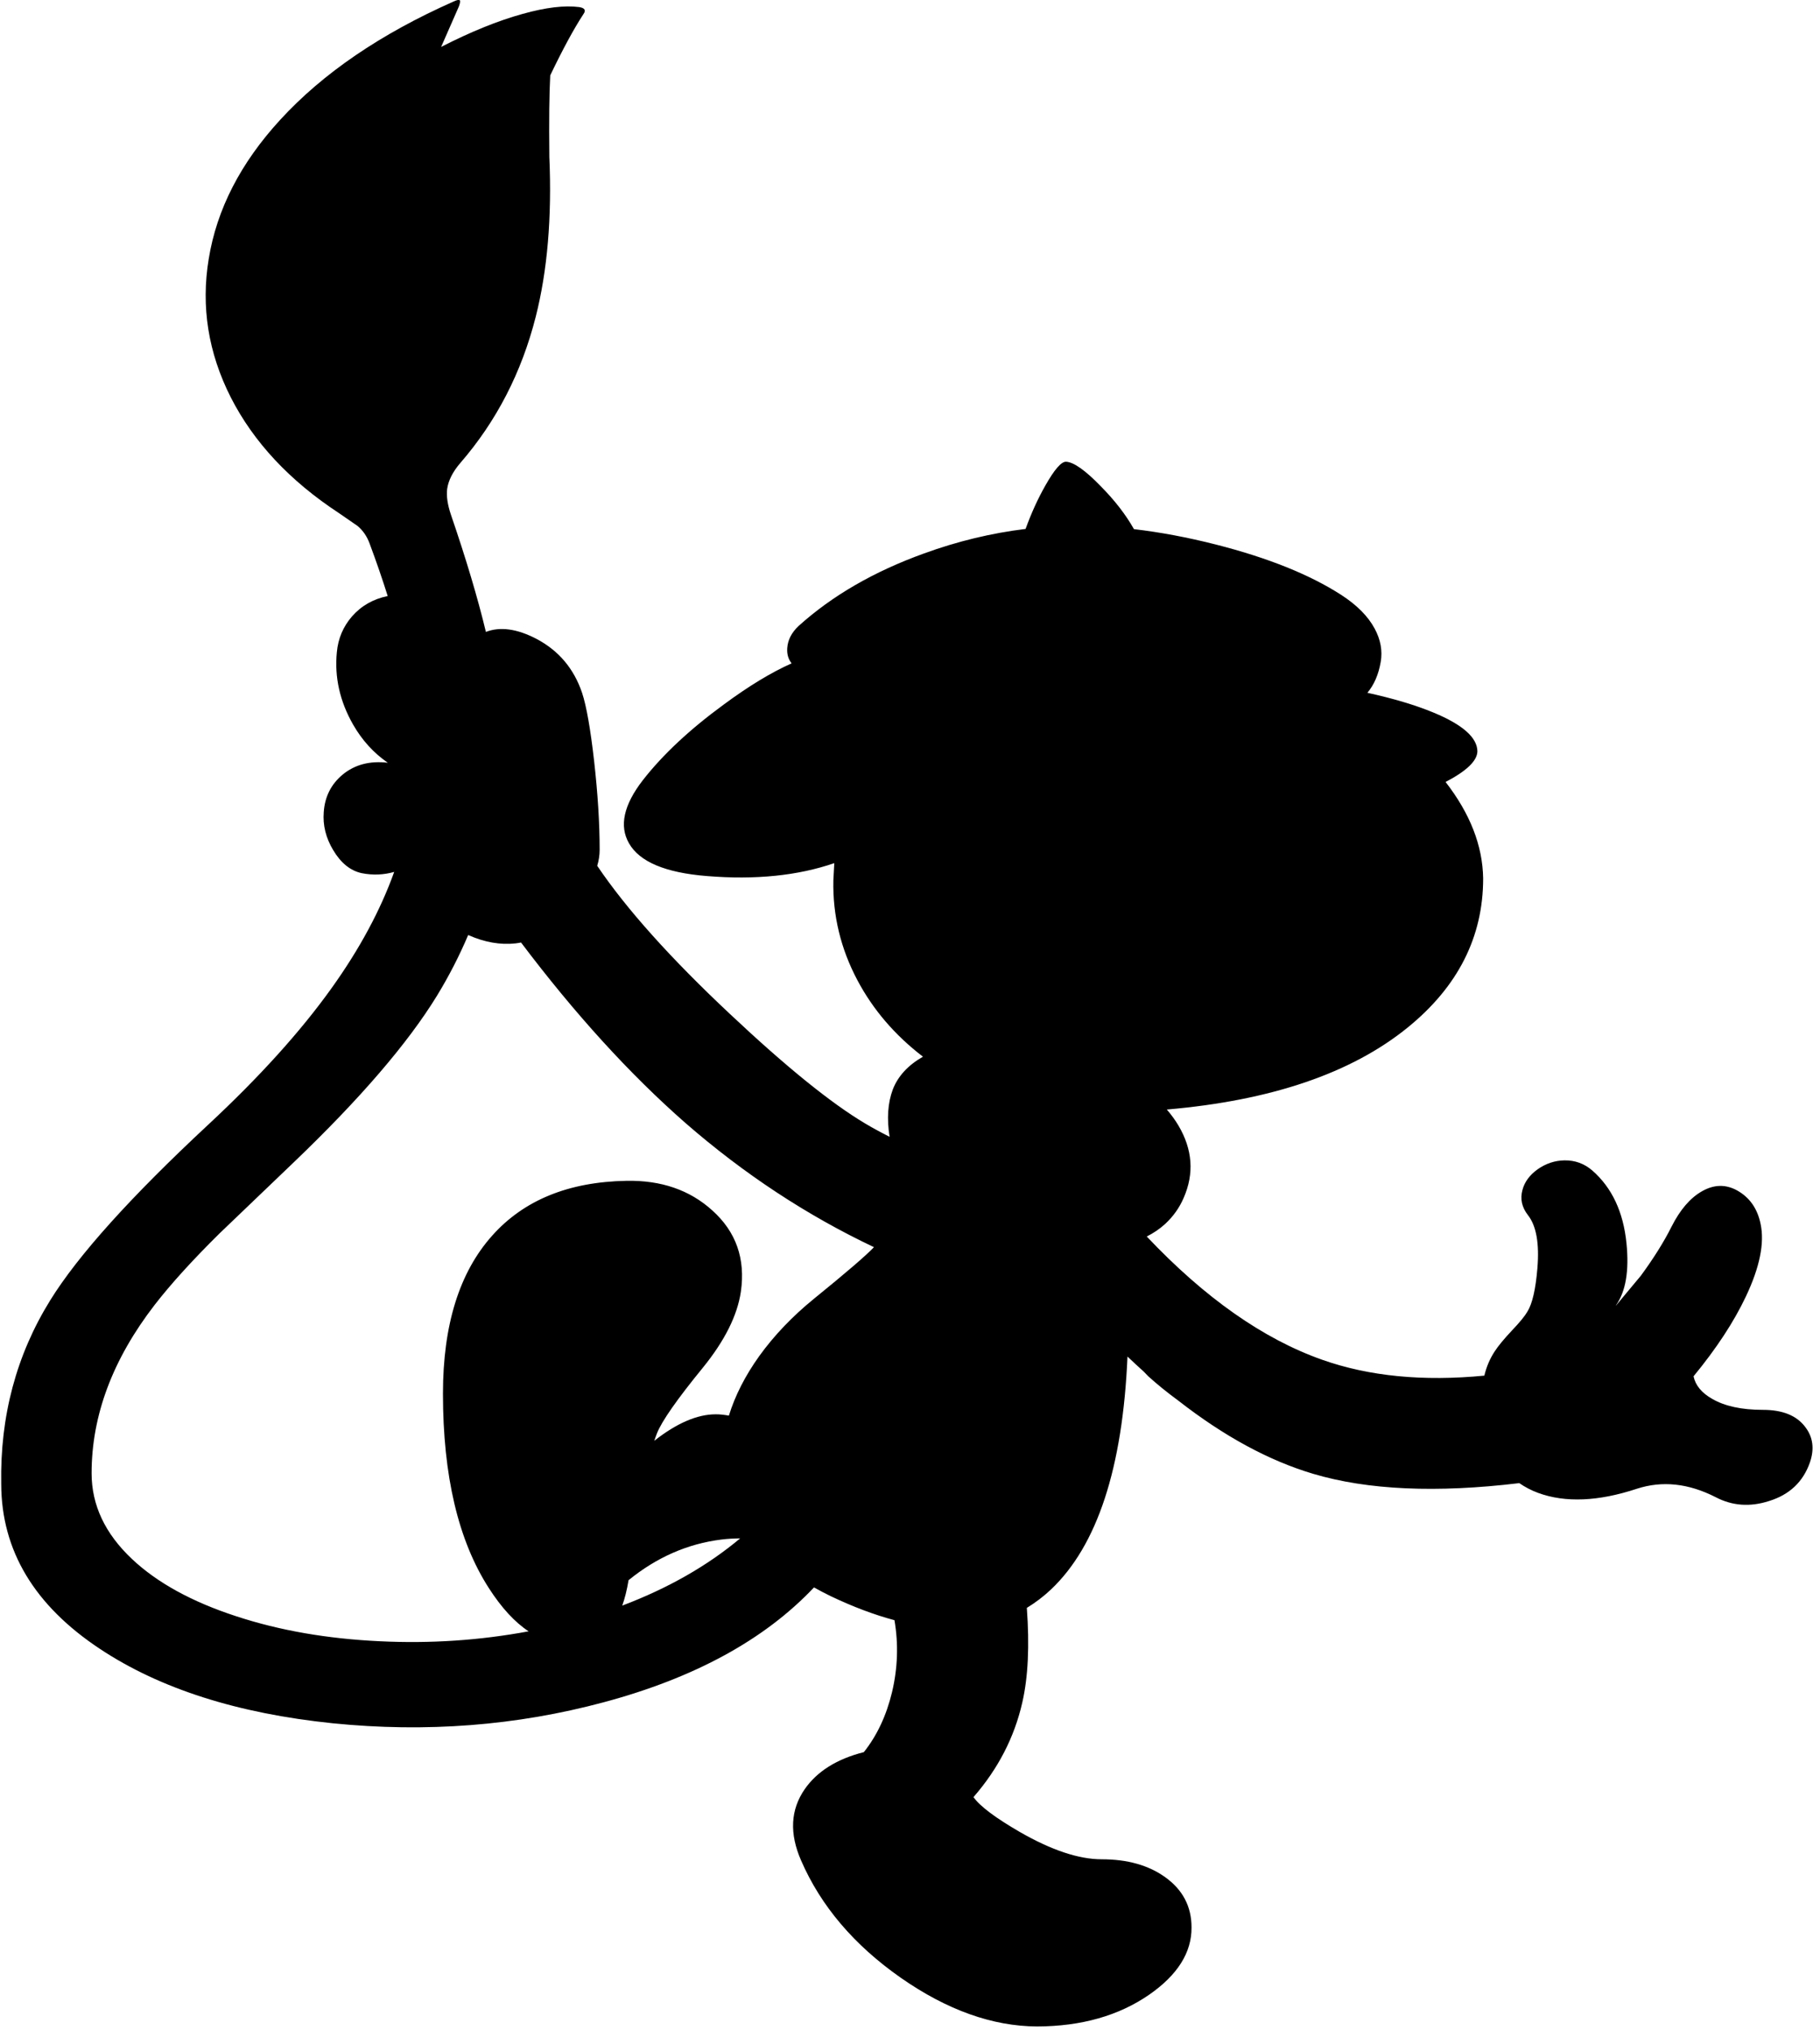 <?xml version="1.0" encoding="utf-8"?>
<!-- Generator: Adobe Illustrator 16.0.0, SVG Export Plug-In . SVG Version: 6.00 Build 0)  -->
<!DOCTYPE svg PUBLIC "-//W3C//DTD SVG 1.1//EN" "http://www.w3.org/Graphics/SVG/1.1/DTD/svg11.dtd">
<svg version="1.1" id="图层_1" xmlns="http://www.w3.org/2000/svg" xmlns:xlink="http://www.w3.org/1999/xlink" x="0px" y="0px"
	 width="347px" height="387px" viewBox="0 0 347 387" enable-background="new 0 0 347 387" xml:space="preserve">
<path d="M344.17,272.004c-1.632-2.165-4.313-3.247-8.042-3.247c-4.063,0-7.294-0.699-9.691-2.099
	c-1.998-1.132-3.181-2.564-3.547-4.296c4.362-5.295,7.693-10.374,9.991-15.235c2.631-5.563,3.563-10.158,2.797-13.788
	c-0.6-2.964-2.114-5.112-4.546-6.444c-2.164-1.166-4.379-1.1-6.644,0.199c-2.231,1.266-4.163,3.514-5.795,6.744
	c-1.432,2.864-3.38,5.979-5.845,9.342l-4.746,5.695v-0.051c1.865-2.631,2.531-6.576,1.999-11.839
	c-0.6-5.961-2.765-10.573-6.494-13.837c-1.532-1.332-3.314-1.982-5.346-1.949c-1.832,0.033-3.53,0.6-5.096,1.699
	c-1.531,1.099-2.497,2.414-2.896,3.946c-0.467,1.698-0.117,3.297,1.049,4.796c1.598,2.031,2.197,5.412,1.799,10.141
	c-0.334,3.996-0.967,6.744-1.898,8.242c-0.5,0.866-1.482,2.064-2.947,3.598c-1.533,1.631-2.631,2.963-3.298,3.996
	c-0.912,1.387-1.568,2.926-1.97,4.617c-11.659,1.127-21.967,0.132-30.9-3.02c-11.252-3.969-22.408-11.81-33.466-23.502
	c1.293-0.652,2.483-1.447,3.543-2.424c1.532-1.432,2.698-3.08,3.497-4.945c2.031-4.629,1.698-9.226-1-13.788
	c-0.623-1.047-1.363-2.063-2.214-3.048c19.886-1.713,35.198-6.923,45.925-15.635c9.592-7.793,14.387-17.268,14.387-28.425
	c-0.097-6.236-2.49-12.363-7.165-18.381c3.999-2.085,6.036-4.035,6.066-5.847c-0.033-2.631-2.831-5.095-8.393-7.393
	c-3.447-1.425-7.646-2.677-12.58-3.761c1.267-1.509,2.123-3.458,2.54-5.881c0.365-2.131-0.018-4.246-1.149-6.344
	c-1.266-2.364-3.397-4.513-6.395-6.444c-5.995-3.863-13.954-7.061-23.878-9.591c-5.426-1.38-10.629-2.35-15.624-2.936
	c-1.554-2.755-3.655-5.474-6.307-8.154c-2.964-3.064-5.179-4.629-6.644-4.696c-0.899-0.033-2.215,1.482-3.947,4.546
	c-1.447,2.549-2.695,5.313-3.767,8.265c-6.49,0.79-12.945,2.336-19.362,4.674c-9.524,3.43-17.5,8.042-23.928,13.837
	c-1.333,1.266-2.048,2.665-2.148,4.196c-0.087,1.168,0.206,2.133,0.835,2.917c-3.857,1.709-8.179,4.328-12.974,7.873
	c-6.461,4.729-11.59,9.525-15.386,14.387c-3.664,4.729-4.546,8.742-2.647,12.039c1.998,3.53,6.943,5.612,14.836,6.245
	c9.276,0.761,17.369-0.071,24.306-2.461l-0.178,3.31c-0.133,6.661,1.399,13.005,4.596,19.033
	c2.993,5.631,7.162,10.477,12.486,14.554c-2.832,1.617-4.751,3.69-5.742,6.228c-0.966,2.577-1.171,5.592-0.619,9.044
	c-1.655-0.836-3.228-1.684-4.676-2.55c-6.494-3.863-15.07-10.807-25.727-20.831c-11.356-10.646-19.797-20.071-25.34-28.279
	c0.305-1.023,0.462-2.037,0.462-3.042c0-5.029-0.35-10.657-1.049-16.885c-0.7-6.161-1.465-10.507-2.298-13.038
	c-1.565-4.629-4.463-8.06-8.692-10.291c-3.721-1.941-6.935-2.376-9.649-1.331c-1.558-6.474-3.78-13.931-6.686-22.397
	c-0.633-1.898-0.866-3.513-0.7-4.846c0.233-1.632,1.066-3.28,2.498-4.945c6.894-7.959,11.689-17.251,14.387-27.875
	c2.231-8.792,3.097-18.949,2.598-30.472c-0.076-7.001-0.018-12.185,0.171-15.556c2.375-4.959,4.485-8.861,6.323-11.669
	c0.533-0.732,0.267-1.182-0.799-1.349c-2.797-0.366-6.394,0.066-10.79,1.299c-4.696,1.299-9.875,3.397-15.536,6.294l3.397-7.743
	c0.233-0.666,0.283-1.049,0.15-1.149C87.486-0.083,87.086,0,86.454,0.3C72.566,6.46,61.559,13.971,53.433,22.829
	c-7.56,8.226-12.105,17.068-13.638,26.526c-1.499,9.092-0.1,17.884,4.196,26.376c4.363,8.559,11.24,15.919,20.631,22.08l3.547,2.448
	c1.032,0.866,1.798,1.981,2.298,3.347c1.305,3.499,2.451,6.832,3.452,10.016c-2.744,0.561-5.013,1.848-6.798,3.872
	c-1.699,1.965-2.665,4.246-2.897,6.844c-0.466,4.762,0.566,9.358,3.097,13.788c1.726,3.01,3.939,5.43,6.621,7.279
	c-3.408-0.405-6.286,0.339-8.619,2.262c-2.198,1.832-3.396,4.213-3.597,7.144c-0.2,2.498,0.4,4.913,1.798,7.244
	c1.465,2.464,3.281,3.93,5.445,4.396c2.136,0.418,4.197,0.331,6.188-0.239c-2.619,7.304-6.6,14.709-11.982,22.219
	c-5.895,8.226-13.688,16.852-23.379,25.877c-14.853,13.82-24.927,25.01-30.223,33.568c-6.46,10.424-9.575,22.098-9.341,35.02
	c0.033,12.688,6.328,23.179,18.883,31.471c11.423,7.561,26.193,12.272,44.31,14.138c17.817,1.798,35.035,0.466,51.653-3.997
	c17.357-4.647,30.722-11.952,40.117-21.899c1.026,0.57,2.079,1.13,3.194,1.668c4.279,2.041,8.324,3.556,12.149,4.578
	c0.776,4.524,0.631,9.093-0.46,13.706c-1.078,4.489-2.875,8.301-5.377,11.445c-5.122,1.3-8.884,3.639-11.257,7.037
	c-2.731,3.93-2.964,8.477-0.699,13.639c3.763,8.658,10.091,16.102,18.982,22.329c8.826,6.161,17.5,9.259,26.027,9.292
	c8.426-0.033,15.536-2.049,21.331-6.045c5.428-3.764,8.125-8.043,8.092-12.838c0-3.997-1.682-7.193-5.045-9.592
	c-3.164-2.265-7.193-3.396-12.09-3.396c-4.362,0-9.558-1.732-15.586-5.195c-4.672-2.699-7.621-4.917-8.854-6.654
	c4.693-5.387,7.796-11.395,9.305-18.023c1.116-4.84,1.398-10.867,0.868-18.049c1.624-0.994,3.173-2.156,4.627-3.532
	c8.799-8.342,13.65-23.139,14.563-44.38c1.036,0.987,2.071,1.946,3.104,2.874l0.865,0.893c1.817,1.646,3.748,3.187,5.753,4.658
	c8.674,6.764,17.23,11.413,25.669,13.925c10.381,3.092,23.49,3.681,39.311,1.778c1.08,0.749,2.276,1.376,3.601,1.868
	c5.195,1.898,11.473,1.633,18.833-0.799c4.829-1.564,9.824-1.032,14.986,1.599c3.164,1.665,6.561,1.915,10.19,0.749
	c3.896-1.199,6.494-3.646,7.793-7.343C345.969,276.2,345.669,273.936,344.17,272.004z M119.841,301.229
	c5.346-4.348,11.231-6.941,17.666-7.745c1.238-0.154,2.434-0.214,3.61-0.226c-6.242,5.23-13.735,9.503-22.48,12.814
	C119.125,304.721,119.526,303.106,119.841,301.229z M144.75,258.516c-2.685,3.753-4.605,7.534-5.781,11.342
	c-0.886-0.162-1.73-0.259-2.512-0.252c-3.529,0-7.438,1.694-11.719,5.052c0.178-0.482,0.34-0.985,0.529-1.454
	c0.933-2.332,3.847-6.494,8.742-12.489c4.163-5.128,6.578-9.958,7.244-14.487c0.899-6.26-0.916-11.422-5.445-15.485
	c-4.296-3.896-9.758-5.778-16.385-5.646c-11.023,0.2-19.549,3.681-25.577,10.441c-6.261,6.993-9.392,17.034-9.392,30.123
	c0,15.652,2.914,28.008,8.742,37.066c2.417,3.764,4.946,6.508,7.584,8.248c-9.263,1.724-18.717,2.363-28.366,1.893
	c-9.991-0.467-19.099-2.049-27.325-4.746c-8.492-2.764-15.136-6.41-19.932-10.939c-5.128-4.83-7.693-10.274-7.693-16.336
	c0-11.023,4.013-21.73,12.039-32.121c3.097-3.996,7.227-8.542,12.389-13.637L56.081,221.5
	c12.588-12.057,21.664-22.613,27.225-31.672c2.302-3.771,4.28-7.634,5.956-11.585c3.112,1.382,6.122,1.914,9.031,1.594
	c0.357-0.042,0.704-0.103,1.048-0.168c10.265,13.605,20.705,25.076,31.323,34.388c11.197,9.752,23.192,17.636,35.967,23.688
	c-1.561,1.636-5.371,4.91-11.439,9.831C151.062,250.939,147.582,254.586,144.75,258.516z"/>
</svg>
